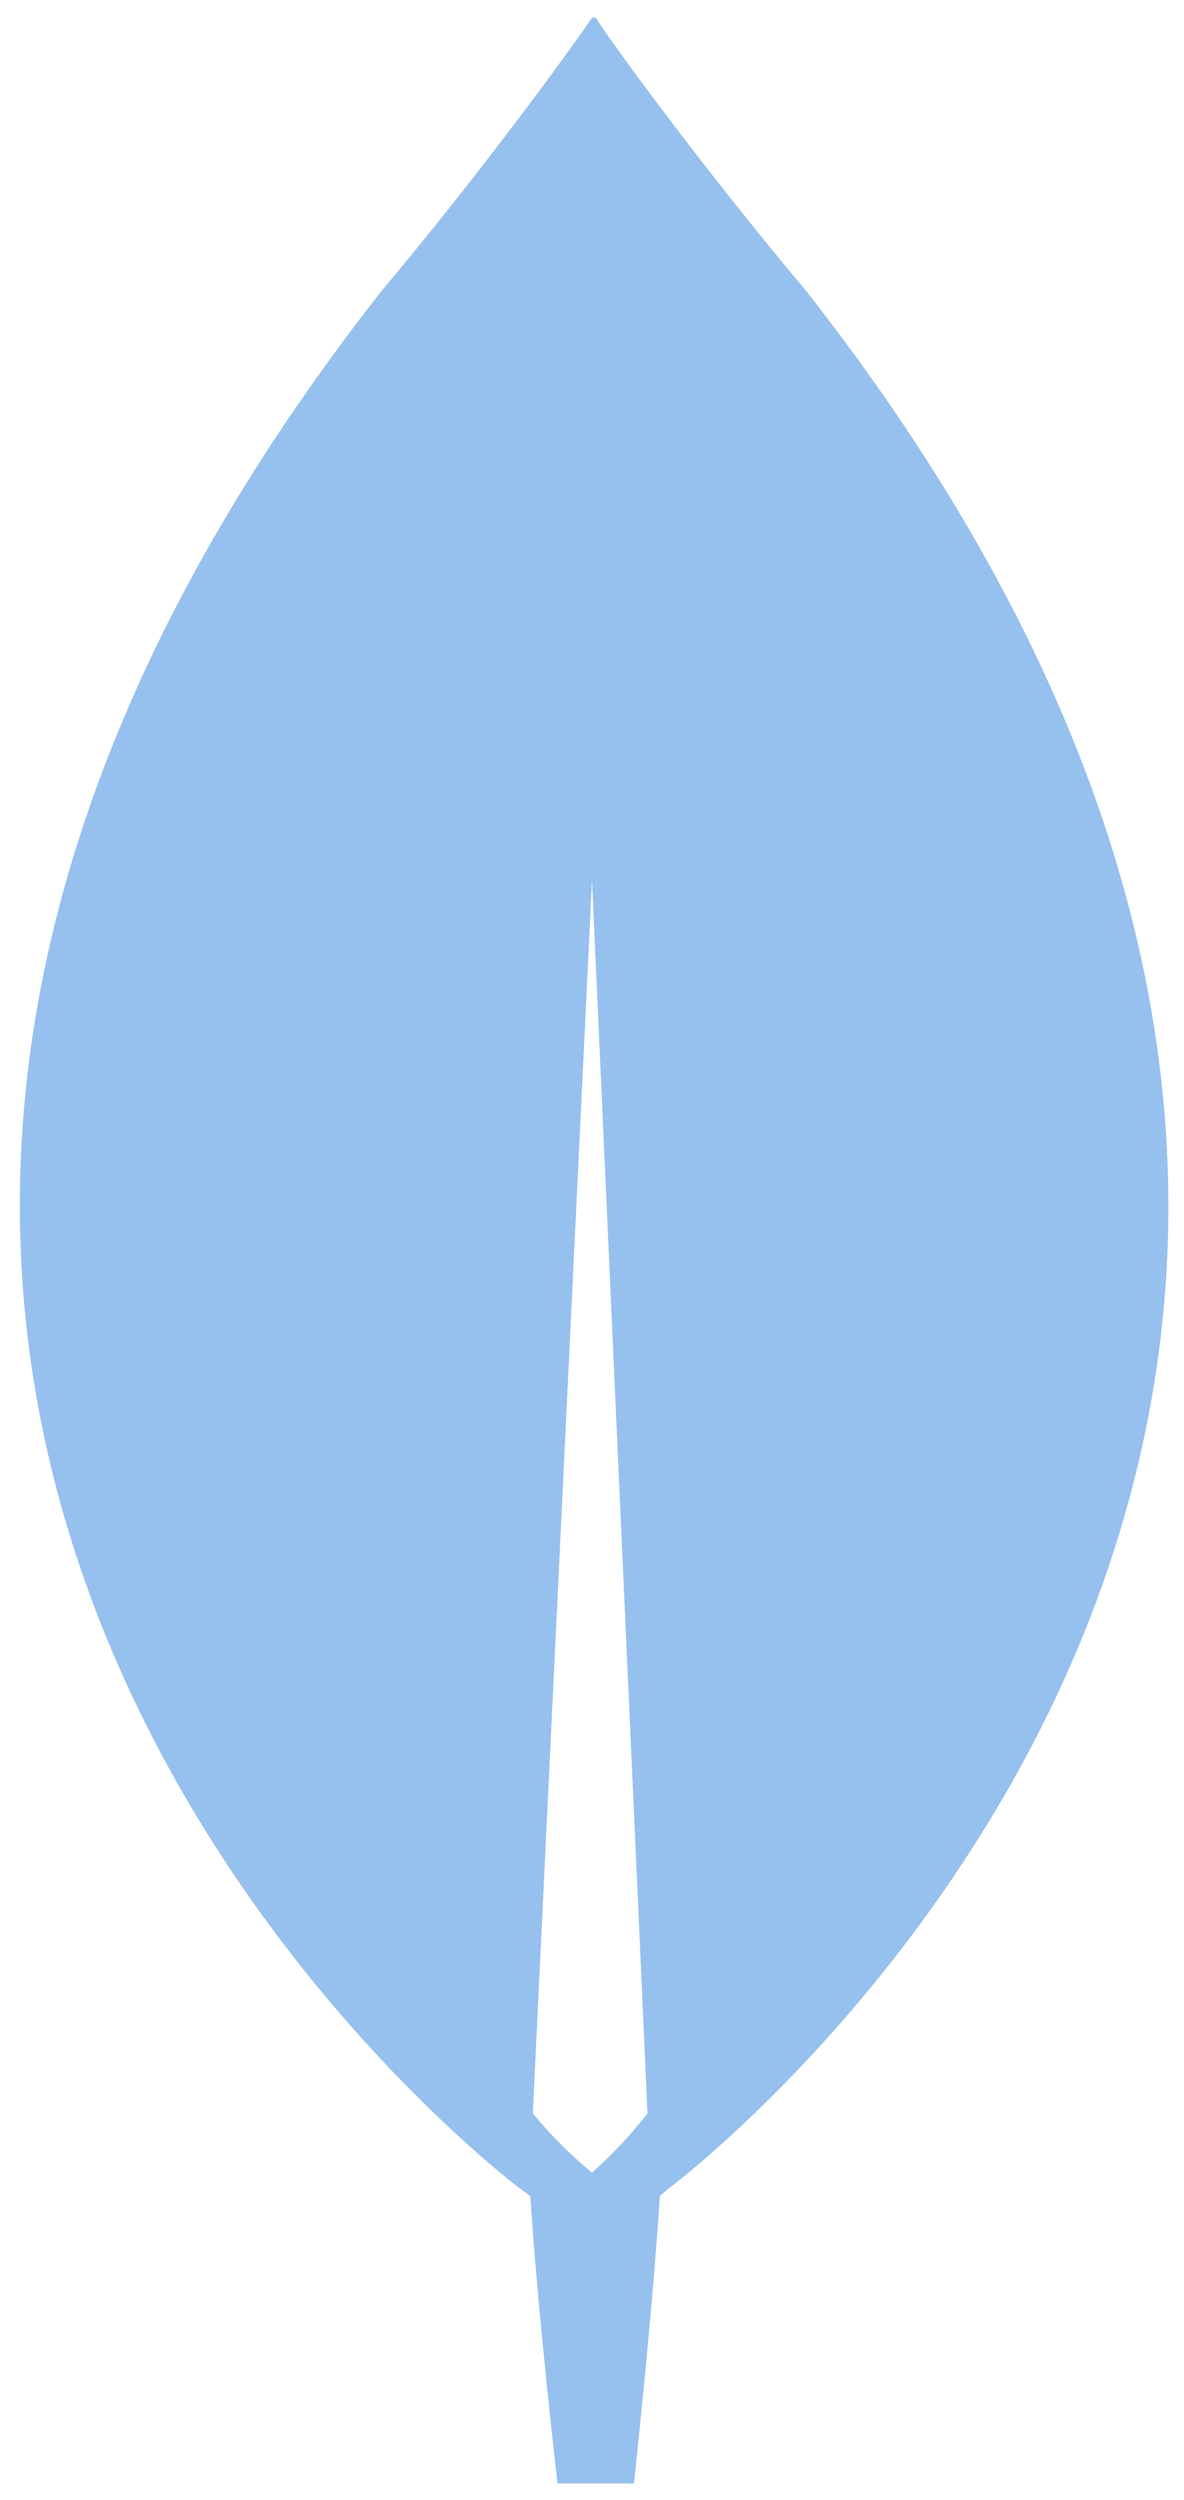 <svg width="36" height="76" viewBox="0 0 36 76" fill="none" xmlns="http://www.w3.org/2000/svg">
<path d="M24.525 8.862C21.375 5.112 18.637 1.362 18.112 0.537H18C17.475 1.325 14.737 5.112 11.587 8.862C-15.413 43.325 15.862 66.575 15.862 66.575L16.125 66.763C16.35 70.325 16.95 75.5 16.95 75.5H19.275C19.275 75.5 19.837 70.362 20.062 66.763L20.325 66.537C20.325 66.537 51.525 43.325 24.525 8.862V8.862ZM18 66.05C17.343 65.51 16.74 64.907 16.2 64.25L18 26.75L19.687 64.25C19.181 64.901 18.616 65.503 18 66.05V66.05Z" fill="#96C0ED"/>
</svg>
